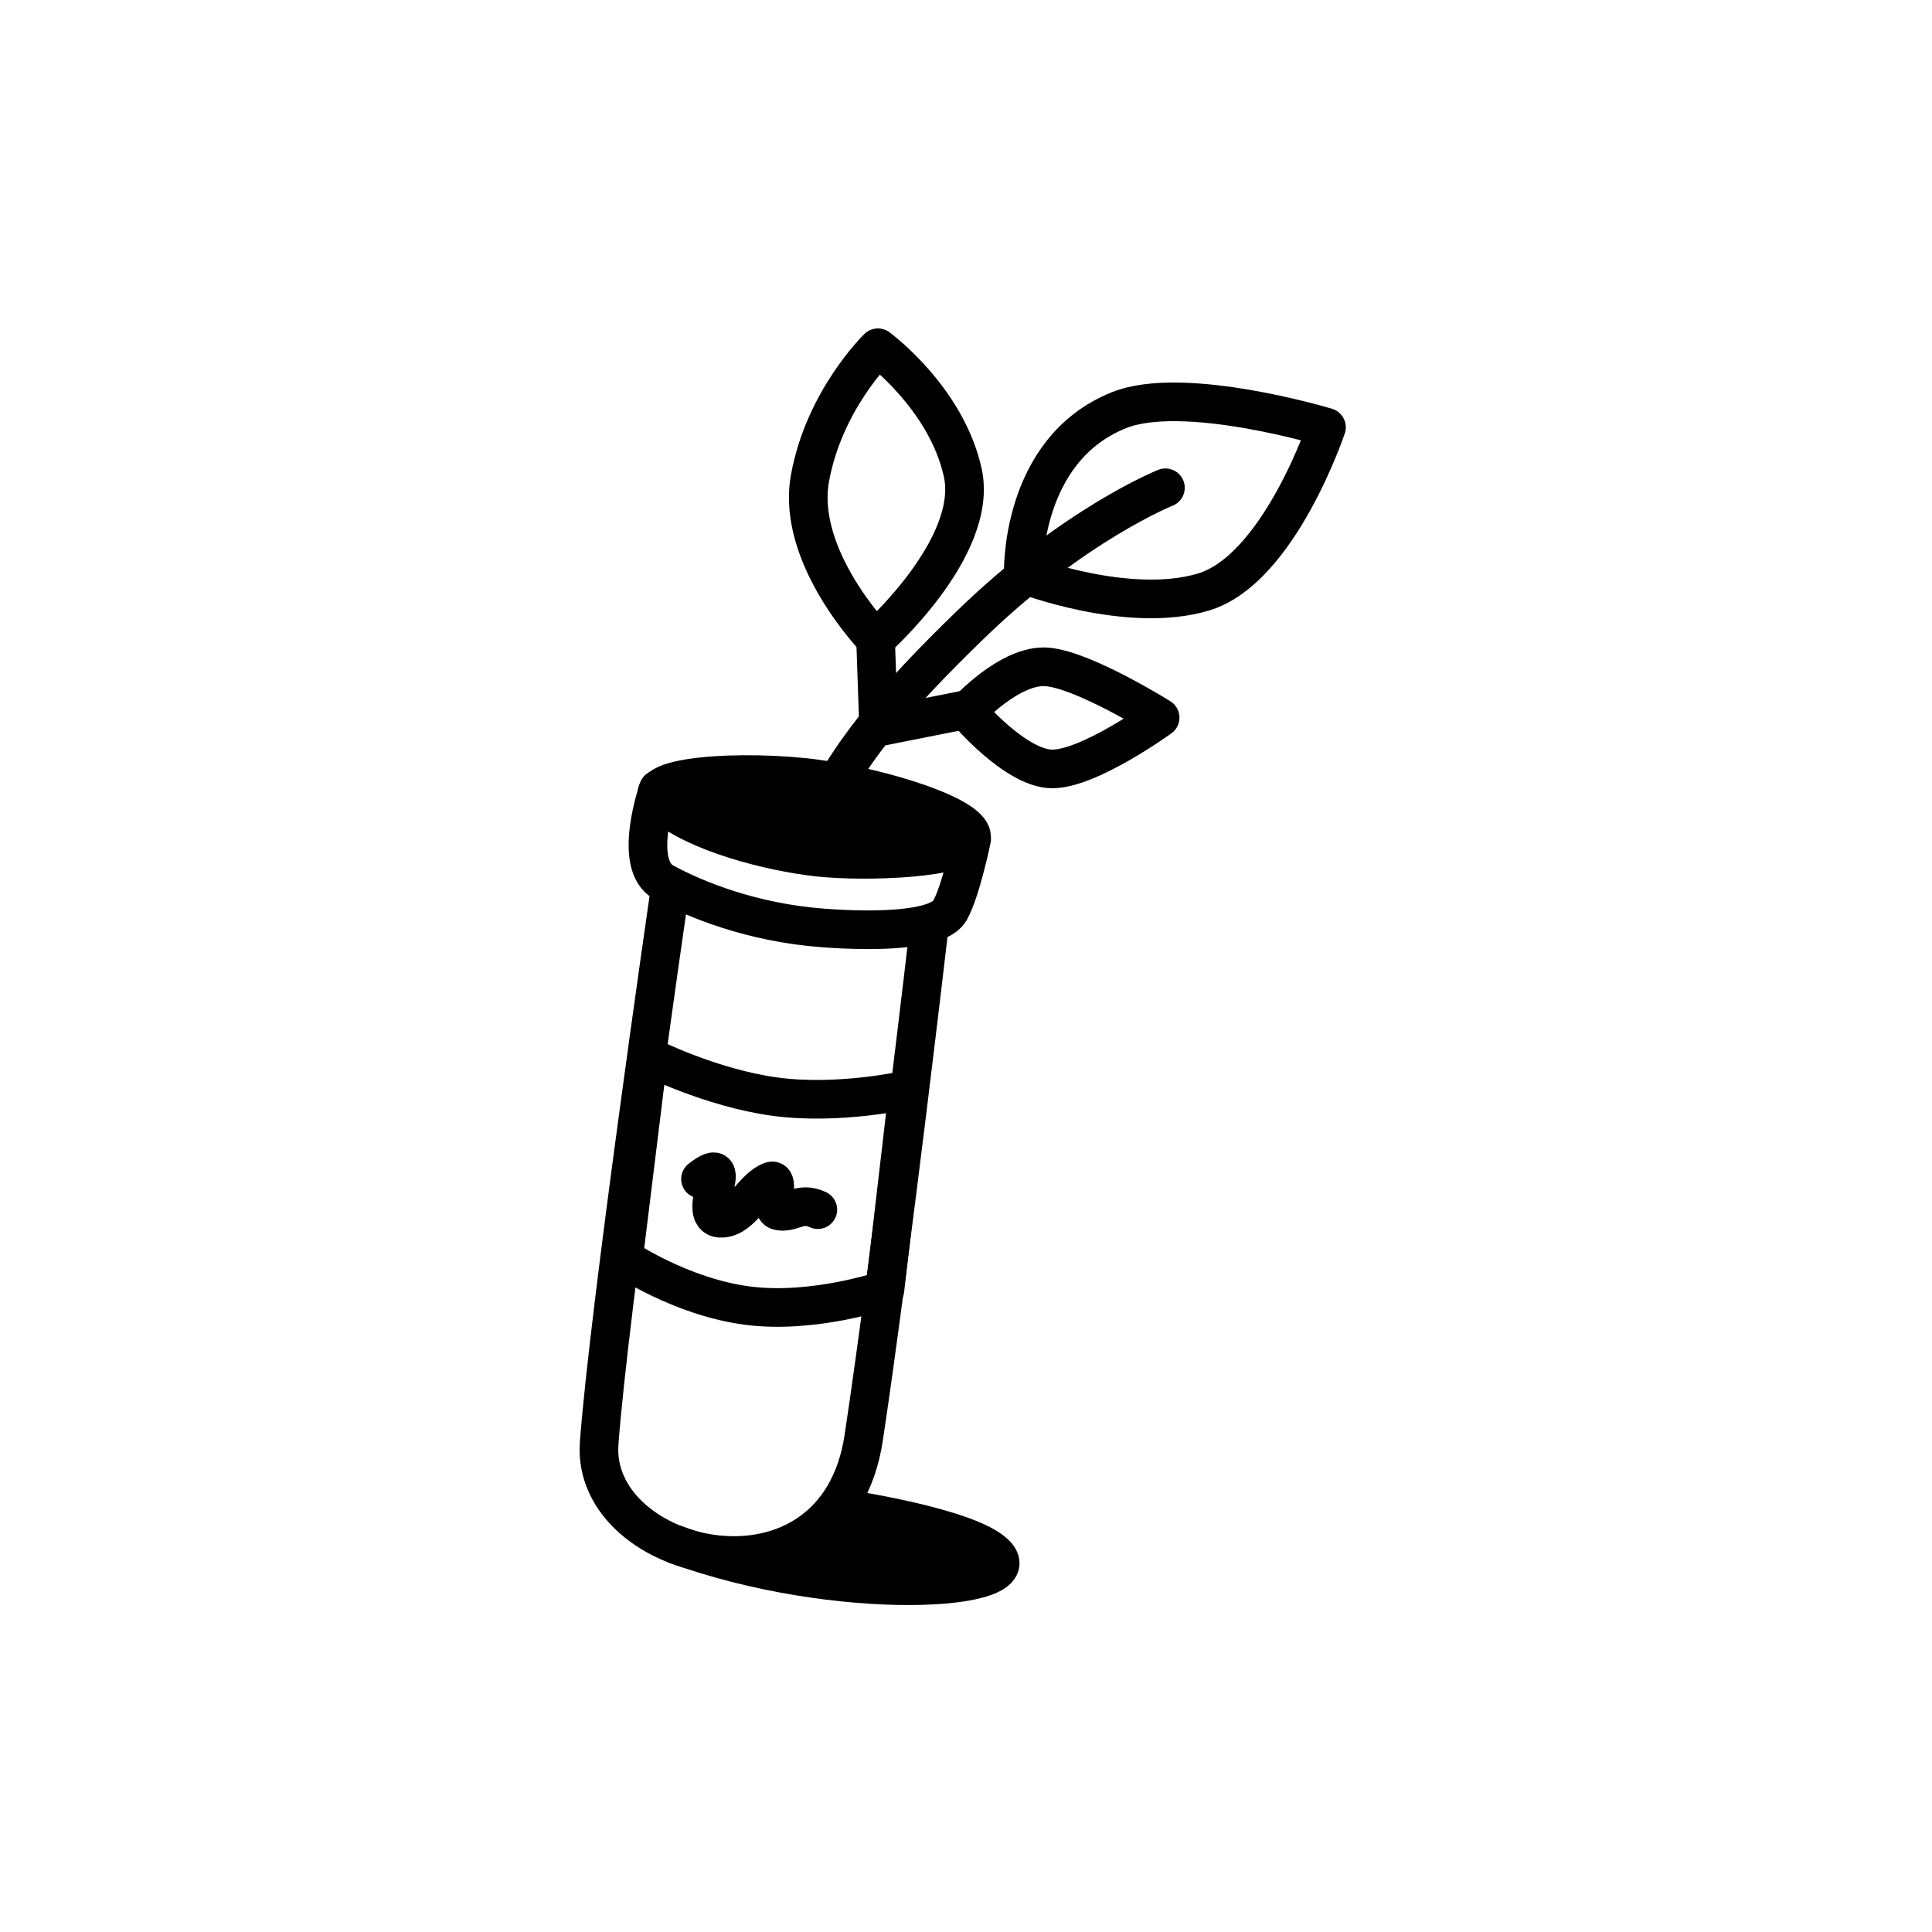 <svg width="100" height="100" viewBox="0 0 100 100" fill="none" xmlns="http://www.w3.org/2000/svg">
<path d="M34.601 46.588C34.601 46.588 31.517 67.855 31.012 74.706C30.553 80.933 43.27 83.95 44.707 74.41C46.144 64.871 48.11 47.854 48.11 47.854" stroke="black" stroke-width="2" stroke-miterlimit="10" stroke-linecap="round" stroke-linejoin="round"/>
<path d="M34.074 40.849C34.074 40.849 32.699 44.76 34.353 45.666C36.006 46.572 38.951 47.758 42.606 48.031C45.345 48.236 48.594 48.17 49.173 47.121C49.752 46.073 50.292 43.428 50.292 43.428" stroke="black" stroke-width="2" stroke-miterlimit="10" stroke-linecap="round" stroke-linejoin="round"/>
<path d="M42.257 40.316C38.722 39.828 32.573 40.082 34.293 41.596C36.013 43.11 39.865 44.092 42.329 44.366C44.793 44.64 50.09 44.455 50.281 43.372C50.472 42.289 45.791 40.803 42.257 40.316Z" stroke="black" stroke-width="2" stroke-miterlimit="10" stroke-linecap="round" stroke-linejoin="round"/>
<path d="M41.691 44.069C43.09 39.619 46.571 35.891 50.22 32.347C55.594 27.127 60.322 25.247 60.322 25.247" stroke="black" stroke-width="2" stroke-miterlimit="10" stroke-linecap="round" stroke-linejoin="round"/>
<path d="M45.465 37.319L45.313 32.915" stroke="black" stroke-width="2" stroke-miterlimit="10" stroke-linecap="round" stroke-linejoin="round"/>
<path d="M45.351 37.655L50.057 36.719" stroke="black" stroke-width="2" stroke-miterlimit="10" stroke-linecap="round" stroke-linejoin="round"/>
<path d="M50.052 36.816C50.052 36.816 52.283 34.372 54.186 34.518C56.088 34.665 60.048 37.145 60.048 37.145C60.048 37.145 56.342 39.83 54.44 39.799C52.538 39.767 50.052 36.816 50.052 36.816Z" stroke="black" stroke-width="2" stroke-miterlimit="10" stroke-linecap="round" stroke-linejoin="round"/>
<path d="M52.964 29.724C52.964 29.724 52.754 23.304 57.913 21.233C61.273 19.884 68.658 22.116 68.658 22.116C68.658 22.116 66.198 29.468 62.294 30.642C58.391 31.817 52.964 29.724 52.964 29.724Z" stroke="black" stroke-width="2" stroke-miterlimit="10" stroke-linecap="round" stroke-linejoin="round"/>
<path d="M45.322 33.09C45.322 33.09 50.686 28.336 49.832 24.462C48.977 20.588 45.442 18 45.442 18C45.442 18 42.652 20.699 41.922 24.766C41.192 28.834 45.322 33.09 45.322 33.09Z" stroke="black" stroke-width="2" stroke-miterlimit="10" stroke-linecap="round" stroke-linejoin="round"/>
<path d="M34.87 79.907C43.326 83.023 53.555 82.407 51.504 80.419C50.073 79.032 43.744 78.102 43.744 78.102L40.253 80.611" fill="black"/>
<path d="M34.87 79.907C43.326 83.023 53.555 82.407 51.504 80.419C50.073 79.032 43.744 78.102 43.744 78.102L40.253 80.611" stroke="black" stroke-width="2" stroke-miterlimit="10" stroke-linejoin="round"/>
<path d="M33.558 54.68C33.558 54.68 36.777 56.312 40.118 56.763C43.46 57.214 47.01 56.396 47.01 56.396L45.803 66.762C45.803 66.762 42.113 68.031 38.668 67.576C35.223 67.12 32.274 65.113 32.274 65.113L33.558 54.68Z" stroke="black" stroke-width="2" stroke-miterlimit="10" stroke-linejoin="round"/>
<path d="M36.257 61.025C38.237 59.481 35.821 63.208 37.42 63.054C38.425 62.959 39.001 61.459 39.921 61.133C40.349 60.981 39.813 62.553 40.28 62.67C40.971 62.844 41.403 62.167 42.331 62.611" stroke="black" stroke-width="2" stroke-miterlimit="10" stroke-linecap="round" stroke-linejoin="round"/>
<path d="M49.059 43.356C49.059 43.356 44.684 41.056 41.915 40.814C39.145 40.571 34.495 40.713 35.498 41.595C36.501 42.476 40.415 43.918 42.829 44.13C45.243 44.342 49.059 43.356 49.059 43.356Z" fill="black" stroke="black" stroke-width="2" stroke-miterlimit="10" stroke-linejoin="round"/>
</svg>

